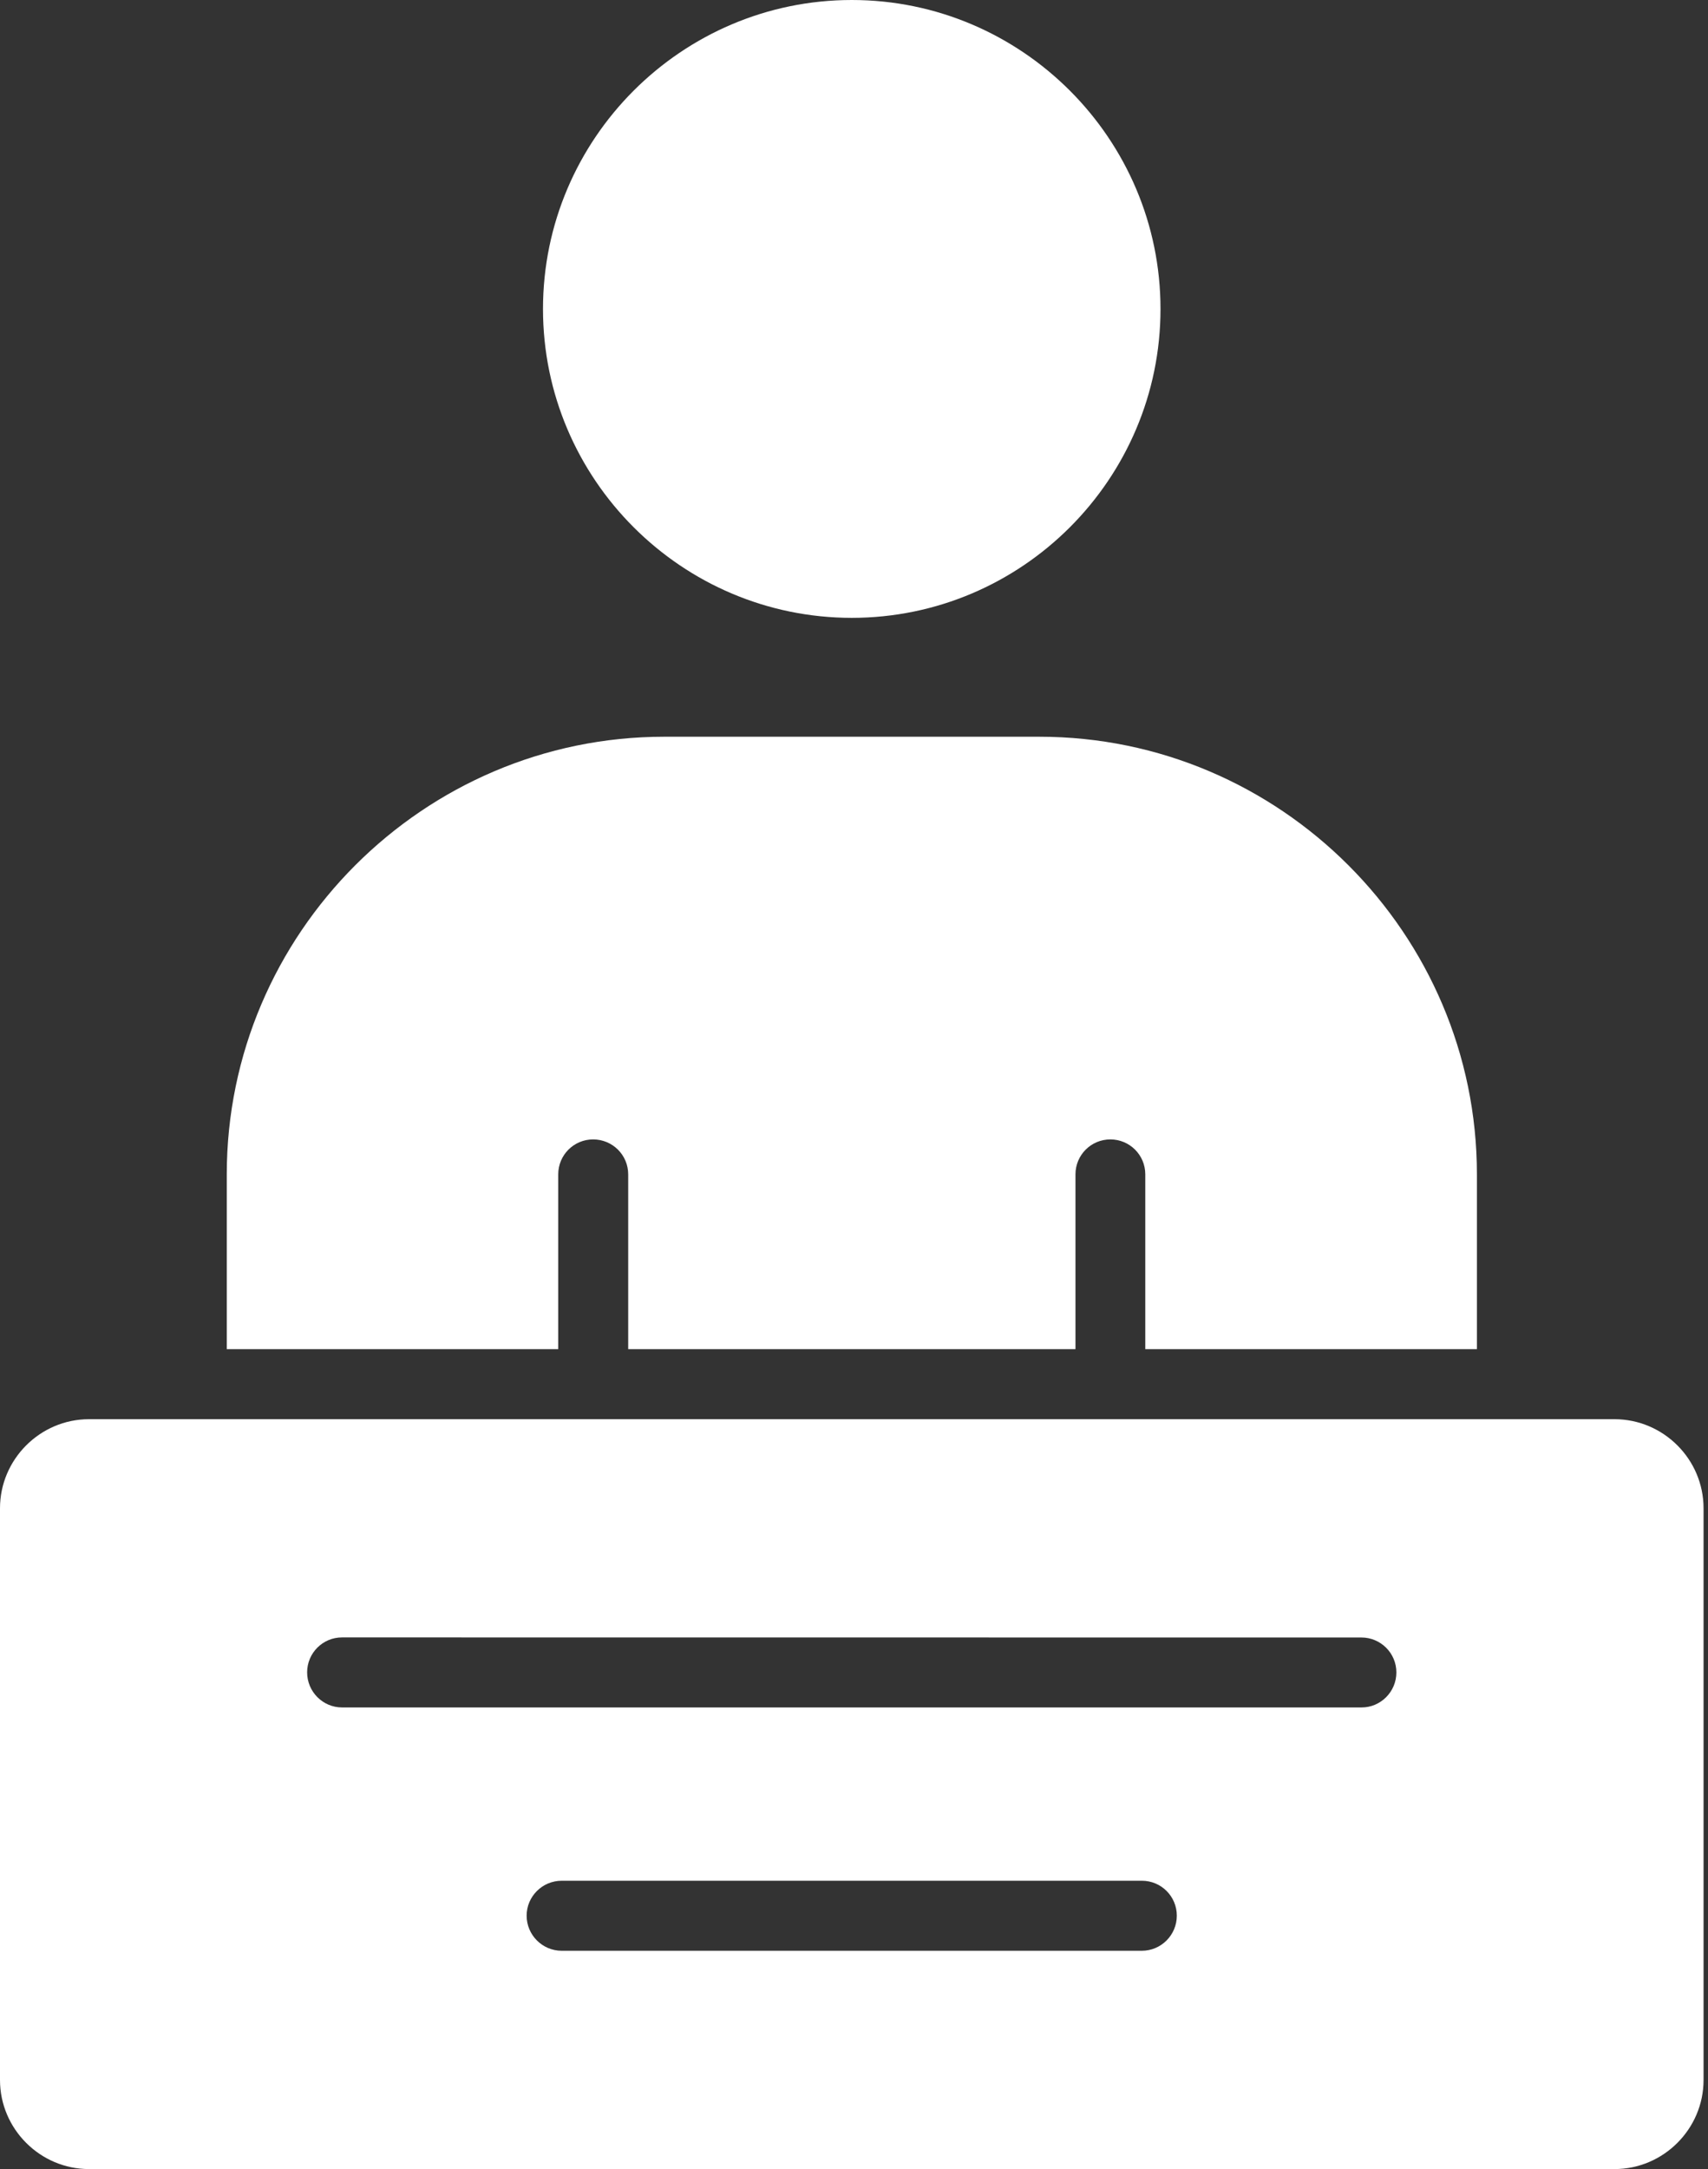 <svg width="78" height="99" viewBox="0 0 78 99" fill="none" xmlns="http://www.w3.org/2000/svg">
<rect x="0" y="0" width="78" height="99" fill="#333333" stroke="none"/>
<path d="M25.493 61.579H10.356V53.599C10.356 42.614 19.344 33.626 30.329 33.626H47.47C58.458 33.626 67.447 42.614 67.447 53.599V61.579H52.302V53.599C52.302 52.716 51.587 52.005 50.708 52.005C49.825 52.005 49.114 52.719 49.114 53.599V61.579H28.688V53.599C28.688 52.716 27.97 52.005 27.087 52.005C26.204 52.005 25.493 52.719 25.493 53.599V61.579ZM38.899 28.2C46.664 28.2 52.997 21.872 52.997 14.102C52.997 6.336 46.665 0 38.899 0C31.133 0 24.797 6.336 24.797 14.102C24.797 21.868 31.133 28.2 38.899 28.2ZM77.797 68.841V94.935C77.797 97.169 75.965 99.001 73.73 99.001H4.066C1.832 99.001 0 97.169 0 94.935V68.841C0 66.607 1.832 64.775 4.066 64.775H73.726C75.965 64.775 77.797 66.603 77.797 68.841ZM53.742 87.435C53.742 86.552 53.027 85.841 52.148 85.841H25.652C24.769 85.841 24.05 86.556 24.05 87.435C24.05 88.318 24.769 89.037 25.652 89.037H52.144C53.027 89.037 53.742 88.318 53.742 87.435ZM63.769 76.333C63.769 75.45 63.05 74.739 62.175 74.739L15.62 74.735C14.737 74.735 14.026 75.45 14.026 76.329C14.026 77.212 14.741 77.931 15.62 77.931H62.175C63.05 77.935 63.769 77.216 63.769 76.333Z" fill="white"/>
</svg>

